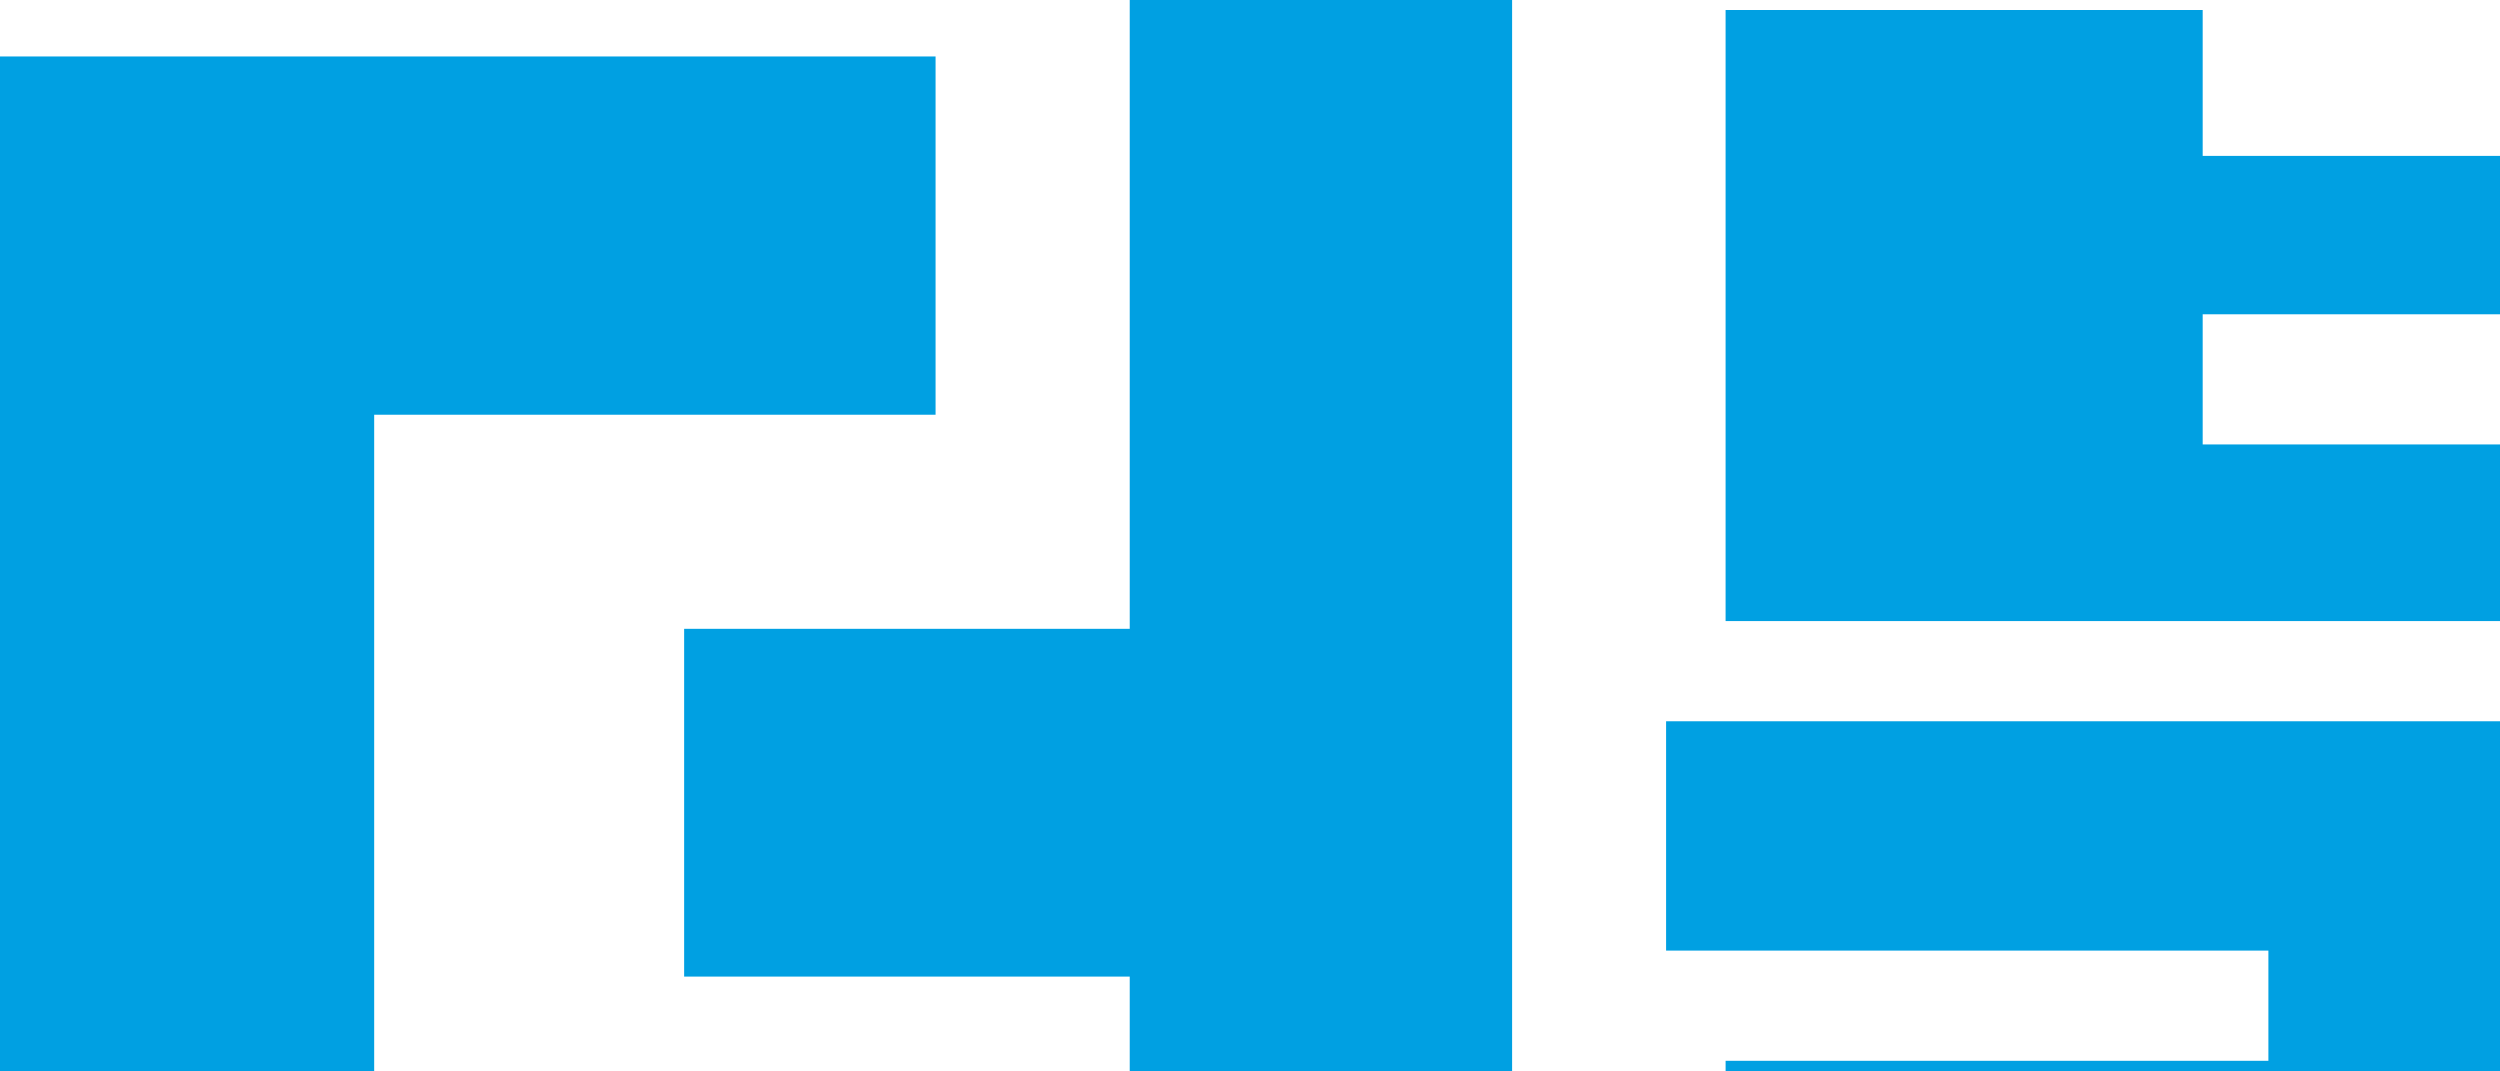 <svg width="140" height="60" viewBox="0 0 140 60" fill="none" xmlns="http://www.w3.org/2000/svg">
<path d="M20.954 72.289V23.224H52.392V3.162H0V94.898L57.822 87.707L54.031 66.959L20.954 72.289Z" fill="#00A0E2"/>
<path d="M63.265 35.214H38.312V54.689H63.265V98.059H84.678V0H63.265V35.214Z" fill="#00A0E2"/>
<path d="M338.307 1.581H284.498V54.885H338.307V1.581ZM318.575 37.998H304.578V18.467H318.575V37.998Z" fill="#00A0E2"/>
<path d="M369.162 0H347.722V72.764H369.162V0Z" fill="#00A0E2"/>
<path d="M310.202 62.985H288.484V98.059H370.592V80.739H310.202V62.985Z" fill="#00A0E2"/>
<path d="M525.825 31.52L494.067 35.494V18.999H524.922V1.581H473.113V54.493L528.699 49.358L525.825 31.52Z" fill="#00A0E2"/>
<path d="M555.013 22.553V0H534.059V54.171H555.013V41.006H569.205V22.553H555.013Z" fill="#00A0E2"/>
<path d="M538.156 58.466H494.734C484.347 58.466 476.154 66.847 476.154 78.333C476.154 89.707 484.347 98.199 494.734 98.199H538.156C548.82 98.199 556.916 89.721 556.916 78.333C556.916 66.847 548.82 58.466 538.156 58.466ZM530.588 81.914H502.232C500.066 81.914 498.358 80.809 498.358 77.759C498.358 74.332 500.066 73.492 502.232 73.492H530.588C533.115 73.492 534.809 74.346 534.809 77.759C534.809 80.809 533.101 81.914 530.588 81.914Z" fill="#00A0E2"/>
<path d="M177.603 0.56H150.706V8.73H123.35V0.56H96.633V34.78H177.59V0.56H177.603ZM150.692 24.889H123.35V17.6H150.692V24.889Z" fill="#00A0E2"/>
<path d="M93.301 53.234H127.03V59.404H96.634V68.47H150.803V74.178H96.634V98.06H179.034V88.798L124.114 88.728V82.978L177.603 82.992V59.404H147.11V53.234H180.922V40.391H93.301V53.234Z" fill="#00A0E2"/>
<path d="M377.66 75.199H410.723V98.381H432.247V75.199H465.309V57.445H377.66V75.199Z" fill="#00A0E2"/>
<path d="M379.077 35.13L387.894 54.171L421.485 41.621L455.603 54.115L463.893 35.06L432.219 26.204V19.53H461.977V1.581H381.007V19.53H410.765V26.19L379.077 35.13Z" fill="#00A0E2"/>
<path d="M252.602 35.438H240.299V26.512C240.299 10.982 228.87 0.42 214.776 0.42C200.765 0.42 189.351 10.982 189.351 26.512V71.631C189.351 87.161 200.765 97.71 214.776 97.71C228.884 97.71 240.299 87.161 240.299 71.631V56.354H252.602V98.059H273.959V0H252.602V35.438ZM220.317 75.703C220.317 78.654 218.123 81.285 215.095 81.285C212.082 81.285 209.971 78.668 209.971 75.703V24.022C209.971 21.224 212.082 18.369 215.095 18.369C218.123 18.369 220.317 21.238 220.317 24.022V75.703Z" fill="#00A0E2"/>
</svg>
